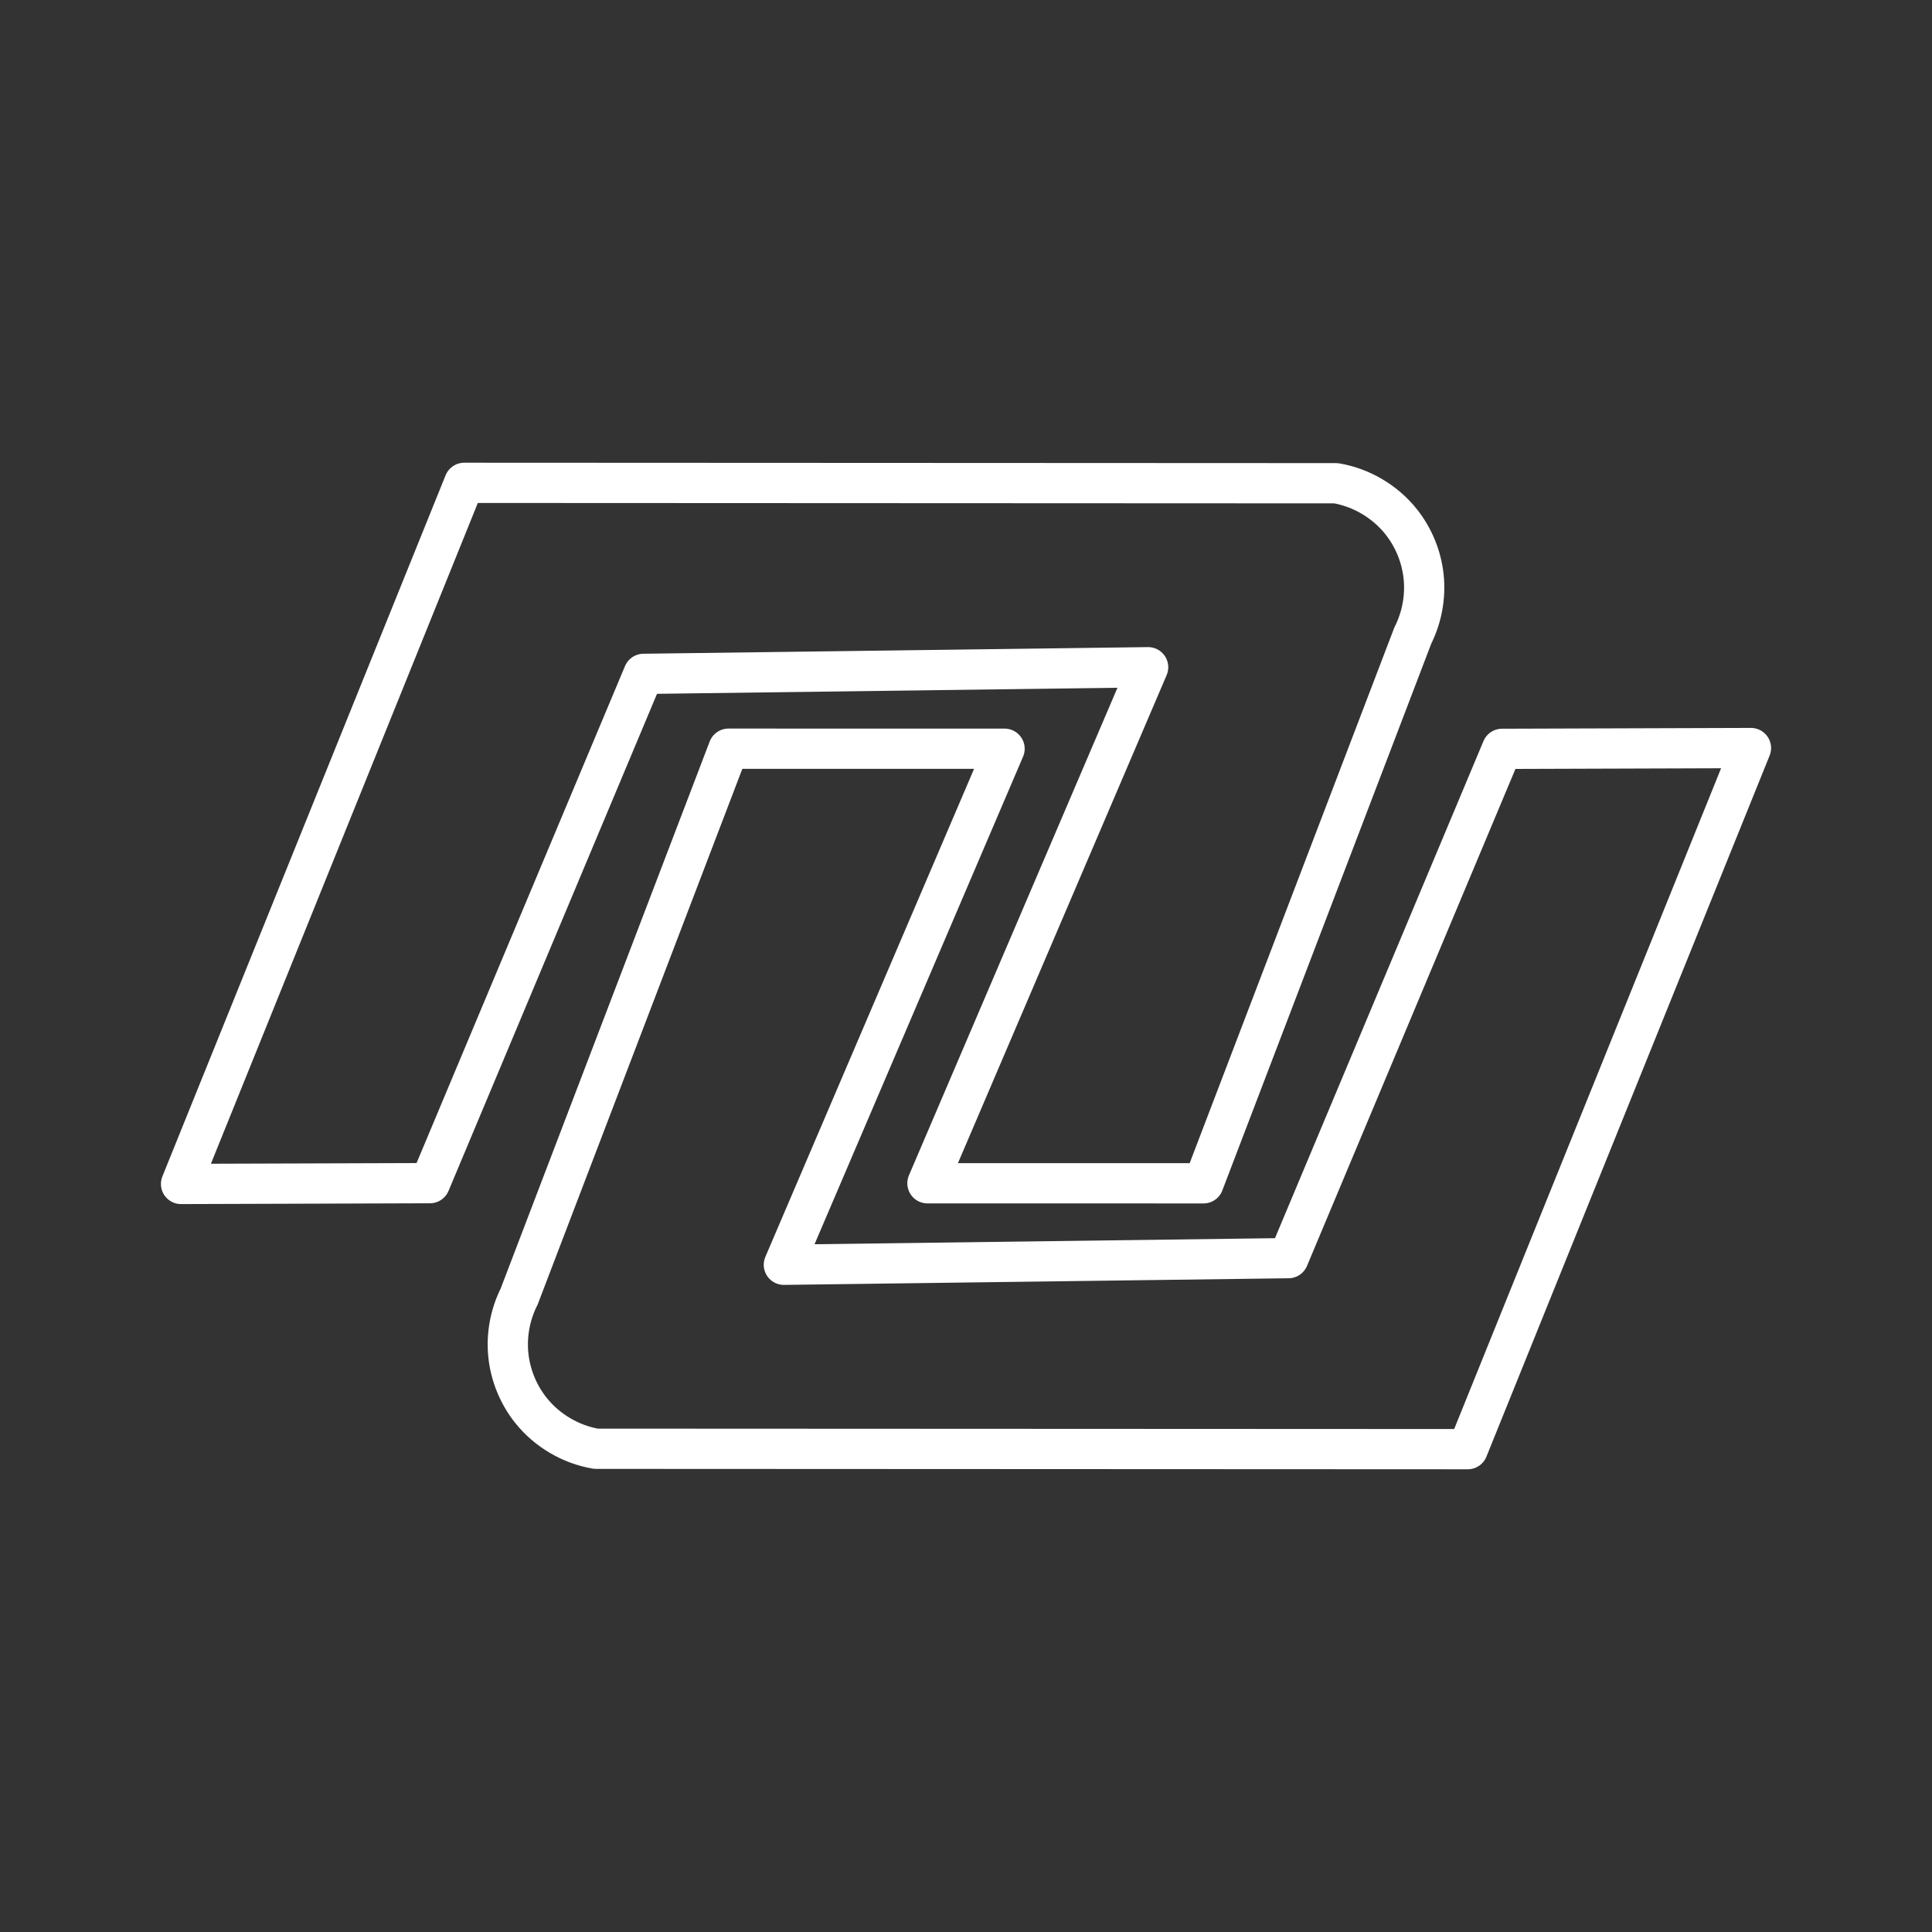 <?xml version="1.0" encoding="UTF-8"?><svg id="a" xmlns="http://www.w3.org/2000/svg" viewBox="0 0 48 48"><rect x="0" y="0" width="48" height="48" fill="#333333" stroke="none"/><defs><style>.b{fill:none;stroke:#fff;stroke-linecap:round;stroke-linejoin:round;}</style></defs><path class="b" d="M35.099,15.795l-5.198,13.604-6.859-.001,5.483-12.821-12.536.165-5.307,12.653-6.184.02,7.036-17.419,21.66.01c.627.107,1.21.45,1.609.946.316.393.515.877.567,1.378.052.501-.044,1.016-.272,1.465h-0Z"/><path class="b" d="M12.901,32.205l5.198-13.604,6.859.001-5.483,12.821,12.536-.165,5.307-12.653,6.184-.02-7.036,17.419-21.66-.01c-.627-.107-1.21-.45-1.609-.946-.316-.393-.515-.877-.567-1.378-.052-.501.044-1.016.272-1.465h0Z"/></svg>